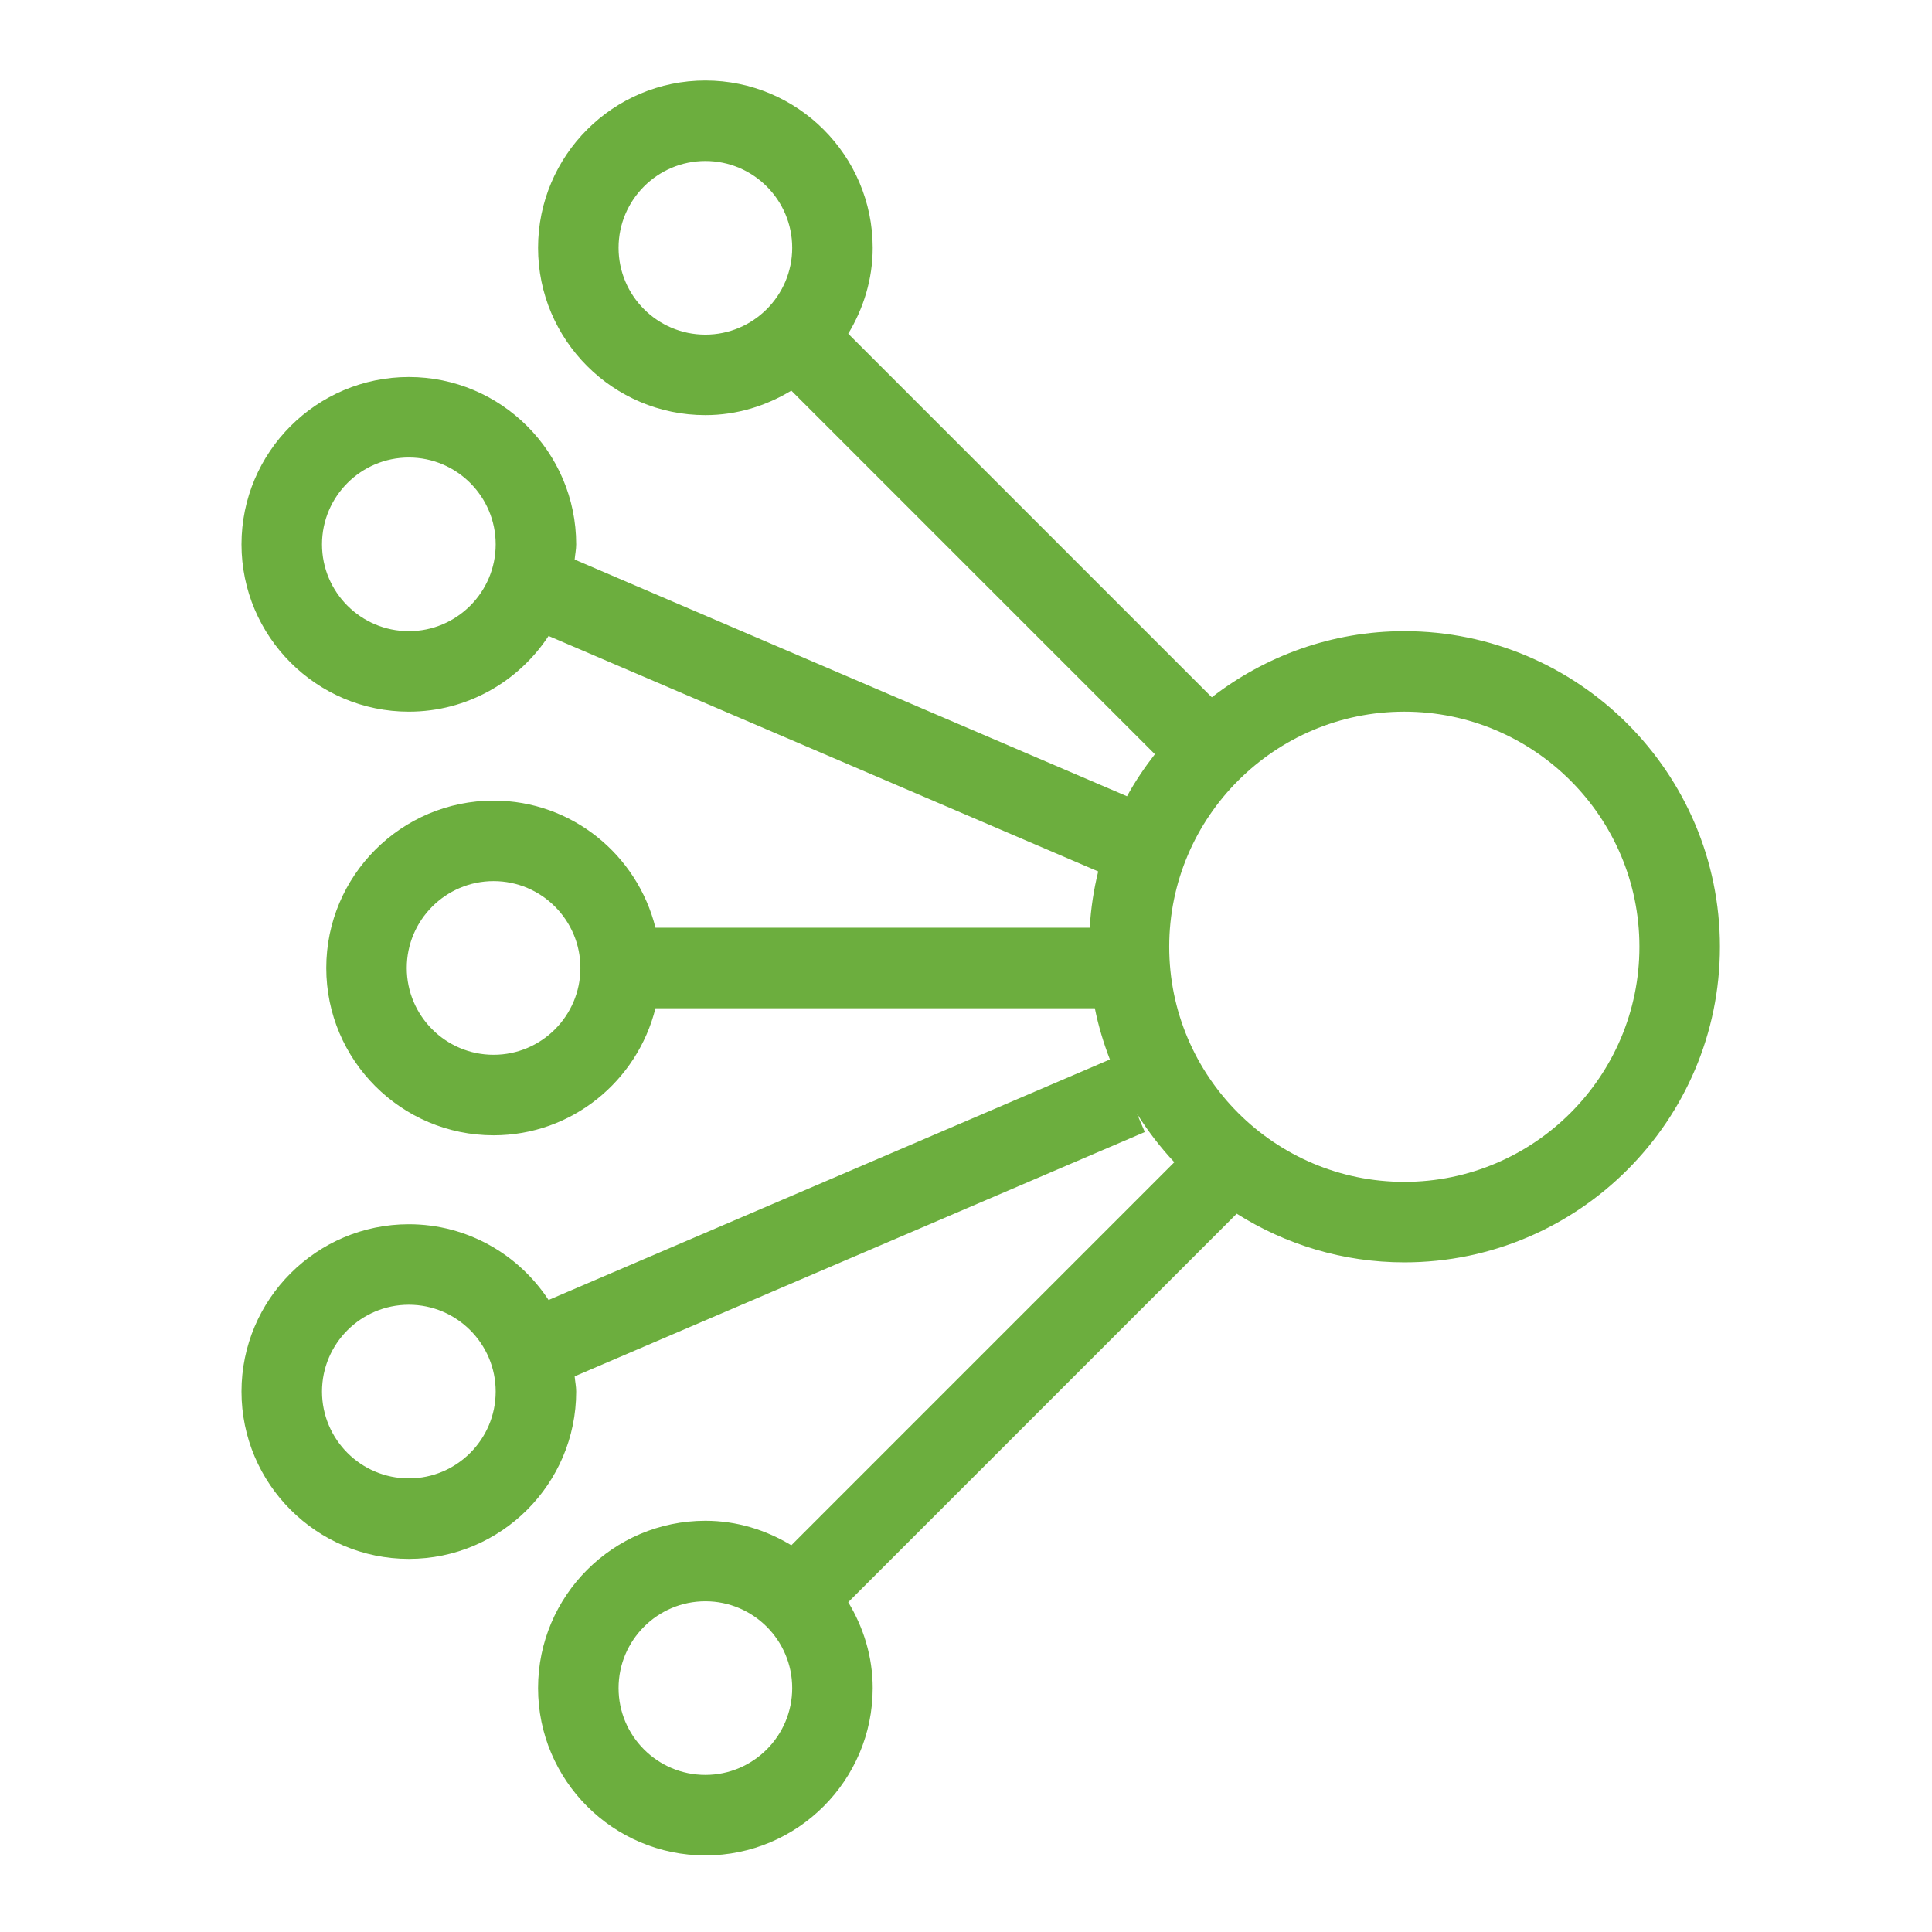 <?xml version="1.0" encoding="UTF-8" standalone="yes"?>
<svg width="80px" height="80px" viewBox="0 0 48 48" version="1.1" xmlns="http://www.w3.org/2000/svg" xmlns:xlink="http://www.w3.org/1999/xlink">
  <title>Icon-Resource/IoT/Res_AWS-IoT-Analytics_Channel_48_Dark</title>
  <g id="Icon-Resource/IoT/Res_AWS-IoT-Analytics_Channel_48" stroke="none" stroke-width="1" fill="none" fill-rule="evenodd">
    <path d="M29.049,23.522 C29.049,20.301 31.669,17.681 34.89,17.681 C38.111,17.681 40.731,20.301 40.731,23.522 C40.731,26.743 38.111,29.363 34.89,29.363 C31.669,29.363 29.049,26.743 29.049,23.522 Z M15.368,41.94 C15.368,40.751 16.335,39.783 17.525,39.783 C18.714,39.783 19.682,40.751 19.682,41.94 C19.682,43.13 18.714,44.097 17.525,44.097 C16.335,44.097 15.368,43.13 15.368,41.94 Z M17.525,4 C18.714,4 19.682,4.967 19.682,6.157 C19.682,7.346 18.714,8.314 17.525,8.314 C16.335,8.314 15.368,7.346 15.368,6.157 C15.368,4.967 16.335,4 17.525,4 Z M8,34.573 C8,33.384 8.968,32.416 10.158,32.416 C11.347,32.416 12.315,33.384 12.315,34.573 C12.315,35.762 11.347,36.73 10.158,36.73 C8.968,36.73 8,35.762 8,34.573 Z M10.106,24.049 C10.106,22.859 11.074,21.891 12.263,21.891 C13.453,21.891 14.42,22.859 14.42,24.049 C14.42,25.238 13.453,26.206 12.263,26.206 C11.074,26.206 10.106,25.238 10.106,24.049 Z M8,13.524 C8,12.335 8.968,11.367 10.158,11.367 C11.347,11.367 12.315,12.335 12.315,13.524 C12.315,14.714 11.347,15.681 10.158,15.681 C8.968,15.681 8,14.714 8,13.524 Z M30.107,17.324 L21.074,8.291 C21.452,7.665 21.682,6.94 21.682,6.157 C21.682,3.865 19.817,2 17.525,2 C15.233,2 13.368,3.865 13.368,6.157 C13.368,8.449 15.233,10.314 17.525,10.314 C18.308,10.314 19.034,10.084 19.66,9.705 L28.693,18.738 C28.437,19.068 28.202,19.414 28,19.783 L14.277,13.902 C14.288,13.775 14.315,13.653 14.315,13.524 C14.315,11.232 12.45,9.367 10.158,9.367 C7.866,9.367 6,11.232 6,13.524 C6,15.816 7.866,17.681 10.158,17.681 C11.61,17.681 12.886,16.93 13.629,15.8 L27.285,21.651 C27.173,22.103 27.102,22.57 27.074,23.049 L16.285,23.049 C15.834,21.24 14.208,19.891 12.263,19.891 C9.971,19.891 8.106,21.757 8.106,24.049 C8.106,26.341 9.971,28.206 12.263,28.206 C14.208,28.206 15.834,26.857 16.285,25.049 L27.201,25.049 C27.288,25.488 27.417,25.912 27.575,26.322 L13.629,32.298 C12.886,31.167 11.61,30.416 10.158,30.416 C7.866,30.416 6,32.281 6,34.573 C6,36.865 7.866,38.73 10.158,38.73 C12.45,38.73 14.315,36.865 14.315,34.573 C14.315,34.444 14.288,34.322 14.277,34.195 L28.443,28.125 L28.247,27.668 C28.518,28.1 28.828,28.504 29.176,28.875 L19.66,38.392 C19.034,38.013 18.308,37.783 17.525,37.783 C15.233,37.783 13.368,39.648 13.368,41.94 C13.368,44.232 15.233,46.097 17.525,46.097 C19.817,46.097 21.682,44.232 21.682,41.94 C21.682,41.157 21.452,40.431 21.074,39.806 L30.726,30.154 C31.934,30.916 33.359,31.363 34.89,31.363 C39.213,31.363 42.731,27.845 42.731,23.522 C42.731,19.199 39.213,15.681 34.89,15.681 C33.088,15.681 31.432,16.299 30.107,17.324 Z" id="AWS-IoT-Analytics-Channel_Resource-Icon_light-bg" fill="#6CAE3E"/>
  </g>
</svg>
